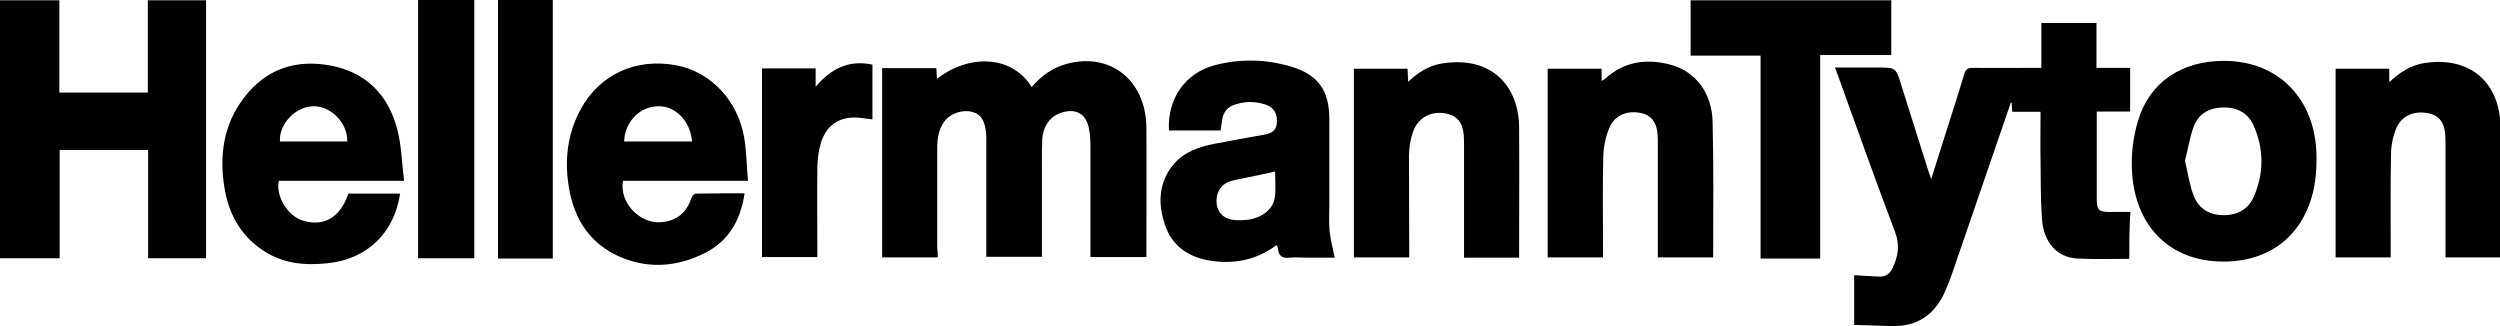 <!-- Graphic -->
<svg xmlns="http://www.w3.org/2000/svg" width="184" height="24">
  <path d="M 156.715 19.05 C 155.413 19.05 154.153 19.093 152.913 19.029 C 151.422 18.964 150.393 17.85 150.288 16.093 C 150.183 14.636 150.204 13.179 150.183 11.7 C 150.162 10.564 150.183 9.429 150.183 8.229 L 148.103 8.229 C 148.082 7.971 148.061 7.779 148.061 7.564 C 148.04 7.564 148.019 7.564 147.998 7.543 C 147.326 9.514 146.633 11.507 145.961 13.479 C 145.205 15.707 144.427 17.914 143.671 20.143 C 143.545 20.529 143.377 20.914 143.23 21.279 C 142.495 23.079 141.193 24.043 139.26 24 C 138.336 23.979 137.412 23.936 136.467 23.914 L 136.467 20.25 C 137.097 20.293 137.706 20.336 138.315 20.357 C 138.777 20.379 139.092 20.164 139.302 19.714 C 139.701 18.857 139.848 18.043 139.47 17.057 C 138.021 13.221 136.635 9.343 135.248 5.486 C 135.185 5.336 135.143 5.186 135.059 4.971 L 138.231 4.971 C 139.533 4.971 139.533 4.971 139.932 6.257 C 140.584 8.336 141.256 10.436 141.907 12.514 C 141.97 12.686 142.033 12.857 142.138 13.179 C 142.579 11.764 142.978 10.5 143.377 9.257 C 143.776 7.993 144.196 6.707 144.574 5.443 C 144.679 5.079 144.847 4.993 145.205 4.993 C 146.864 5.014 148.523 4.993 150.246 4.993 L 150.246 1.693 L 154.3 1.693 L 154.3 4.993 L 156.778 4.993 L 156.778 8.207 L 154.321 8.207 L 154.321 14.657 C 154.321 15.45 154.489 15.6 155.245 15.6 L 156.799 15.6 C 156.715 16.736 156.715 17.807 156.715 19.05 Z" fill="hsl(0, 0%, 100%)"></path>
  <path d="M 69.021 18.943 L 64.925 18.943 L 64.925 5.014 L 68.916 5.014 C 68.937 5.271 68.937 5.529 68.958 5.807 C 71.332 3.943 74.503 4.071 75.932 6.407 C 76.646 5.571 77.486 4.971 78.536 4.693 C 81.75 3.836 84.354 5.936 84.375 9.407 C 84.396 12.364 84.375 15.343 84.375 18.3 L 84.375 18.921 L 80.258 18.921 L 80.258 10.693 C 80.258 10.329 80.237 9.986 80.174 9.621 C 80.006 8.421 79.25 7.929 78.116 8.293 C 77.297 8.55 76.751 9.3 76.709 10.286 C 76.667 11.336 76.688 12.386 76.688 13.436 L 76.688 18.9 L 72.592 18.9 L 72.592 10.286 C 72.592 10.114 72.592 9.921 72.571 9.75 C 72.487 9.086 72.34 8.464 71.605 8.25 C 70.89 8.036 69.987 8.314 69.525 8.914 C 69.042 9.536 68.979 10.286 68.979 11.036 L 68.979 18.257 C 69.021 18.514 69.021 18.707 69.021 18.943 Z" fill="hsl(0, 0%, 100%)"></path>
  <path d="M 4.369 6.814 L 10.88 6.814 L 10.88 0.021 L 15.165 0.021 L 15.165 19.007 L 10.901 19.007 L 10.901 11.036 L 4.39 11.036 L 4.39 19.007 L 0 19.007 L 0 0.021 L 4.369 0.021 Z" fill="hsl(0, 0%, 100%)"></path>
  <path d="M 89.837 9.6 L 86.035 9.6 C 85.909 7.264 87.232 5.379 89.395 4.8 C 91.286 4.307 93.176 4.35 95.046 4.907 C 97.02 5.507 97.839 6.664 97.839 8.764 L 97.839 15.086 C 97.839 15.729 97.797 16.371 97.86 17.014 C 97.923 17.636 98.091 18.257 98.238 18.964 L 96.201 18.964 C 95.76 18.964 95.319 18.921 94.899 18.964 C 94.374 19.029 94.1 18.836 94.058 18.3 C 94.058 18.214 93.995 18.15 93.953 18.043 C 92.42 19.179 90.719 19.479 88.912 19.157 C 87.379 18.879 86.203 18.021 85.72 16.479 C 85.216 14.957 85.279 13.436 86.35 12.129 C 87.127 11.186 88.24 10.8 89.374 10.586 C 90.572 10.35 91.79 10.136 92.987 9.921 C 93.47 9.836 93.911 9.707 93.974 9.086 C 94.037 8.421 93.785 7.929 93.197 7.714 C 92.399 7.436 91.58 7.436 90.782 7.736 C 90.32 7.907 90.047 8.271 89.963 8.764 C 89.9 9.064 89.879 9.321 89.837 9.6 Z M 93.848 12.621 C 93.491 12.707 93.155 12.771 92.798 12.857 C 92.084 13.007 91.37 13.136 90.656 13.307 C 89.9 13.5 89.479 14.143 89.542 14.957 C 89.605 15.686 90.131 16.157 90.929 16.2 C 91.223 16.221 91.517 16.2 91.811 16.179 C 92.903 16.029 93.701 15.407 93.827 14.529 C 93.911 13.886 93.848 13.264 93.848 12.621 Z" fill="hsl(0, 0%, 100%)"></path>
  <path d="M 25.647 14.25 L 29.448 14.25 C 29.007 17.164 27.012 19.071 24.134 19.371 C 22.391 19.564 20.732 19.393 19.261 18.364 C 17.665 17.271 16.804 15.664 16.51 13.757 C 16.132 11.4 16.468 9.15 17.938 7.221 C 19.576 5.036 21.845 4.329 24.428 4.843 C 26.97 5.357 28.587 7.007 29.238 9.514 C 29.553 10.714 29.574 12 29.742 13.307 L 20.521 13.307 C 20.269 14.443 21.194 15.921 22.307 16.243 C 23.861 16.693 25.016 16.029 25.647 14.25 Z M 25.563 10.414 C 25.584 9.043 24.365 7.8 23.063 7.821 C 21.74 7.843 20.521 9.129 20.605 10.414 Z M 55.053 13.307 L 45.853 13.307 C 45.559 14.914 47.113 16.521 48.71 16.35 C 49.802 16.243 50.516 15.664 50.873 14.614 C 50.915 14.464 51.083 14.25 51.209 14.25 C 52.406 14.229 53.583 14.229 54.801 14.229 C 54.507 16.221 53.625 17.743 51.881 18.621 C 49.928 19.607 47.869 19.8 45.832 18.986 C 43.248 17.957 42.051 15.814 41.778 13.114 C 41.589 11.314 41.883 9.6 42.765 7.993 C 44.173 5.464 46.798 4.264 49.739 4.8 C 52.28 5.25 54.339 7.414 54.78 10.179 C 54.948 11.186 54.948 12.236 55.053 13.307 Z M 50.936 10.414 C 50.81 8.914 49.718 7.779 48.416 7.821 C 46.924 7.864 45.958 9.15 45.937 10.414 Z" fill="hsl(0, 0%, 100%)"></path>
  <path d="M 163.668 4.479 C 167.7 4.479 170.431 7.286 170.494 11.464 C 170.515 12.707 170.389 13.929 169.948 15.086 C 168.751 18.236 165.936 19.479 162.911 19.221 C 159.215 18.9 157.009 16.179 156.904 12.343 C 156.862 11.186 157.03 9.964 157.366 8.871 C 158.206 6.043 160.58 4.479 163.668 4.479 Z M 160.811 11.829 C 161.021 12.707 161.147 13.607 161.462 14.421 C 161.84 15.386 162.638 15.836 163.668 15.836 C 164.697 15.836 165.495 15.386 165.894 14.443 C 166.629 12.729 166.629 10.971 165.873 9.257 C 165.453 8.314 164.655 7.886 163.626 7.907 C 162.617 7.929 161.819 8.357 161.462 9.3 C 161.168 10.093 161.042 10.971 160.811 11.829 Z" fill="hsl(0, 0%, 100%)"></path>
  <path d="M 126.09 18.943 L 122.016 18.943 L 122.016 10.264 C 122.016 9.171 121.658 8.571 120.923 8.357 C 119.915 8.079 118.907 8.4 118.487 9.321 C 118.193 9.986 118.025 10.757 118.004 11.464 C 117.941 13.757 117.983 16.029 117.983 18.321 L 117.983 18.943 L 113.908 18.943 L 113.908 5.057 L 117.878 5.057 L 117.878 5.957 C 118.025 5.871 118.109 5.829 118.172 5.764 C 119.579 4.5 121.217 4.307 122.94 4.757 C 124.809 5.25 126.027 6.879 126.048 9.021 C 126.132 12.321 126.09 15.6 126.09 18.943 Z" fill="hsl(0, 0%, 100%)"></path>
  <path d="M 184.063 18.943 L 179.988 18.943 L 179.988 10.307 C 179.988 9.15 179.631 8.55 178.812 8.357 C 177.741 8.1 176.753 8.486 176.354 9.471 C 176.102 10.071 175.976 10.779 175.976 11.443 C 175.934 13.736 175.955 16.05 175.955 18.343 L 175.955 18.943 L 171.901 18.943 L 171.901 5.057 L 175.85 5.057 L 175.85 6.043 C 176.627 5.314 177.426 4.821 178.371 4.65 C 181.858 4.093 184 6.129 184.042 9.364 C 184.084 12.407 184.042 15.471 184.042 18.514 C 184.063 18.643 184.063 18.771 184.063 18.943 Z" fill="hsl(0, 0%, 100%)"></path>
  <path d="M 139.197 0.021 L 139.197 4.05 L 133.967 4.05 L 133.967 19.029 L 129.577 19.029 L 129.577 4.093 L 124.431 4.093 L 124.431 0.021 Z" fill="hsl(0, 0%, 100%)"></path>
  <path d="M 103.721 18.943 L 99.646 18.943 L 99.646 5.057 L 103.595 5.057 C 103.616 5.336 103.616 5.636 103.637 6.021 C 104.393 5.314 105.17 4.821 106.136 4.671 C 109.749 4.093 111.786 6.3 111.807 9.386 C 111.828 12.429 111.807 15.45 111.807 18.493 L 111.807 18.964 L 107.753 18.964 L 107.753 10.414 C 107.753 9.15 107.375 8.55 106.43 8.357 C 105.338 8.143 104.372 8.636 103.994 9.707 C 103.805 10.264 103.7 10.886 103.7 11.486 C 103.7 13.929 103.721 16.414 103.721 18.943 Z M 30.772 0 L 34.91 0 L 34.91 19.007 L 30.772 19.007 Z M 36.653 0 L 40.686 0 L 40.686 19.029 L 36.653 19.029 Z M 56.082 5.036 L 60.031 5.036 L 60.031 6.386 C 61.186 5.014 62.51 4.393 64.211 4.757 L 64.211 8.786 C 63.707 8.743 63.182 8.614 62.657 8.657 C 61.459 8.743 60.703 9.471 60.388 10.629 C 60.241 11.143 60.178 11.721 60.157 12.257 C 60.136 14.464 60.157 16.671 60.157 18.921 L 56.082 18.921 Z" fill="hsl(0, 0%, 100%)"></path>
</svg>